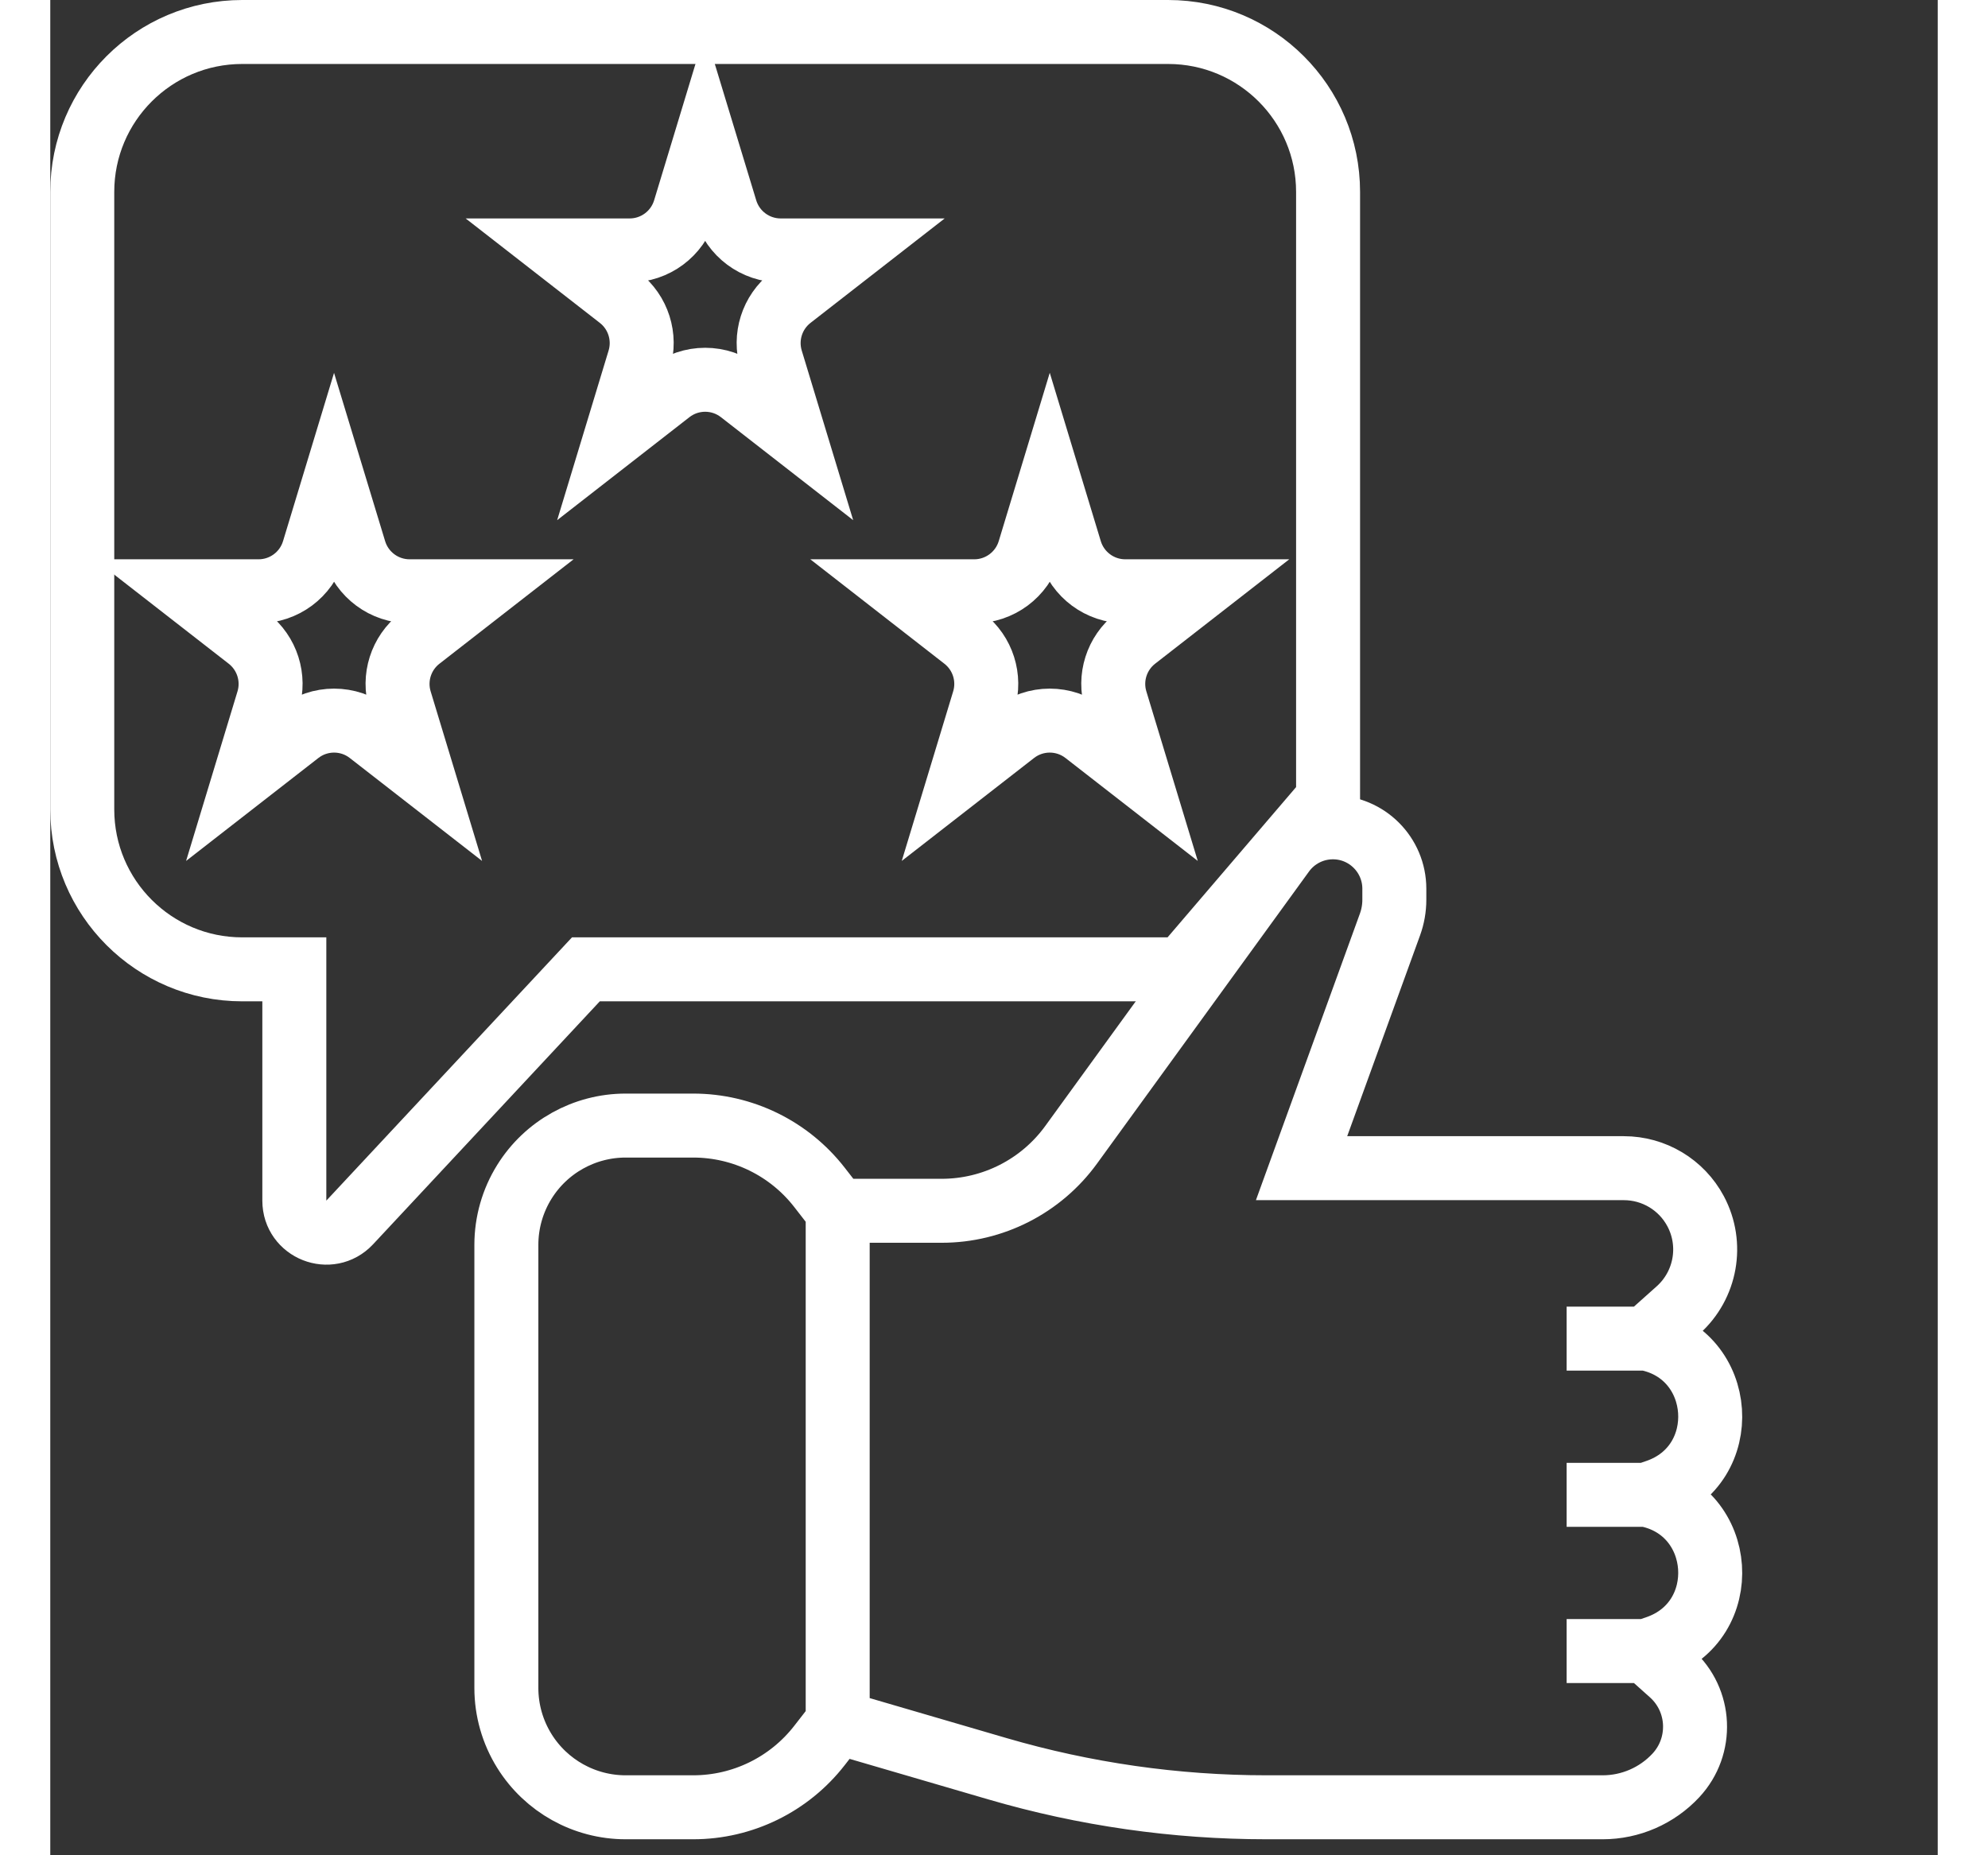 <svg width="30" height="28" viewBox="0 0 59 58" fill="none" xmlns="http://www.w3.org/2000/svg">
<rect x="0" y="0" width="59" height="58" fill="#333333" stroke="none"/>
<path d="M1 6V25.304C1 28.065 3.239 30.304 6 30.304H7.629V37.535C7.629 38.442 8.74 38.88 9.36 38.217L16.743 30.304H35.386L39.943 24.976V6C39.943 3.239 37.704 1 34.943 1H6C3.239 1 1 3.239 1 6Z" stroke="white" stroke-width="2"/>
<path d="M8.233 17.207L8.871 15.102L9.51 17.207C9.74 17.966 10.439 18.485 11.232 18.485H13.446L11.55 19.961C10.962 20.419 10.717 21.191 10.933 21.903L11.627 24.192L9.977 22.908C9.327 22.401 8.416 22.401 7.766 22.908L6.116 24.192L6.81 21.903C7.026 21.191 6.78 20.419 6.193 19.961L4.297 18.485H6.511C7.304 18.485 8.003 17.966 8.233 17.207Z" stroke="white" stroke-width="2"/>
<path d="M30.605 17.207L31.243 15.102L31.881 17.207C32.111 17.966 32.811 18.485 33.603 18.485H35.817L33.921 19.961C33.334 20.419 33.089 21.191 33.305 21.903L33.999 24.192L32.349 22.908C31.698 22.401 30.787 22.401 30.137 22.908L28.487 24.192L29.181 21.903C29.397 21.191 29.152 20.419 28.564 19.961L26.669 18.485H28.882C29.675 18.485 30.375 17.966 30.605 17.207Z" stroke="white" stroke-width="2"/>
<path d="M19.833 6.551L20.471 4.447L21.11 6.551C21.34 7.31 22.039 7.829 22.832 7.829H25.046L23.15 9.305C22.562 9.763 22.317 10.535 22.533 11.248L23.227 13.537L21.577 12.252C20.927 11.746 20.016 11.746 19.366 12.252L17.716 13.537L18.41 11.248C18.626 10.535 18.381 9.763 17.793 9.305L15.897 7.829H18.111C18.904 7.829 19.603 7.31 19.833 6.551Z" stroke="white" stroke-width="2"/>
<path d="M47.4 41.848H49.886M24.614 53.836L29.607 55.295C32.341 56.094 35.175 56.5 38.023 56.5H47.4H48.526C49.393 56.5 50.222 56.14 50.813 55.506V55.506C51.668 54.589 51.603 53.149 50.668 52.315L49.886 51.616M24.614 53.836L24.044 54.569C23.097 55.787 21.64 56.5 20.097 56.5H17.986C16.698 56.5 15.501 55.834 14.82 54.74V54.74C14.452 54.149 14.257 53.467 14.257 52.77V38.917C14.257 38.221 14.452 37.538 14.82 36.947V36.947C15.501 35.853 16.698 35.188 17.986 35.188H20.097C21.64 35.188 23.097 35.9 24.044 37.119L24.614 37.852M24.614 53.836V37.852M24.614 37.852H27.865C29.466 37.852 30.971 37.085 31.912 35.788L38.539 26.656C38.9 26.159 39.478 25.864 40.094 25.864V25.864C41.154 25.864 42.014 26.724 42.014 27.785V28.129C42.014 28.393 41.968 28.654 41.878 28.902L39.114 36.52H49.189C50.128 36.52 50.99 37.037 51.432 37.866V37.866C51.983 38.9 51.756 40.177 50.882 40.958L49.886 41.848M49.886 41.848V41.848C52.375 42.333 52.612 45.802 50.211 46.621L49.886 46.732M49.886 46.732H47.4M49.886 46.732V46.732C52.375 47.217 52.612 50.686 50.211 51.505L49.886 51.616M49.886 51.616H47.4" stroke="white" stroke-width="2"/>
</svg>
